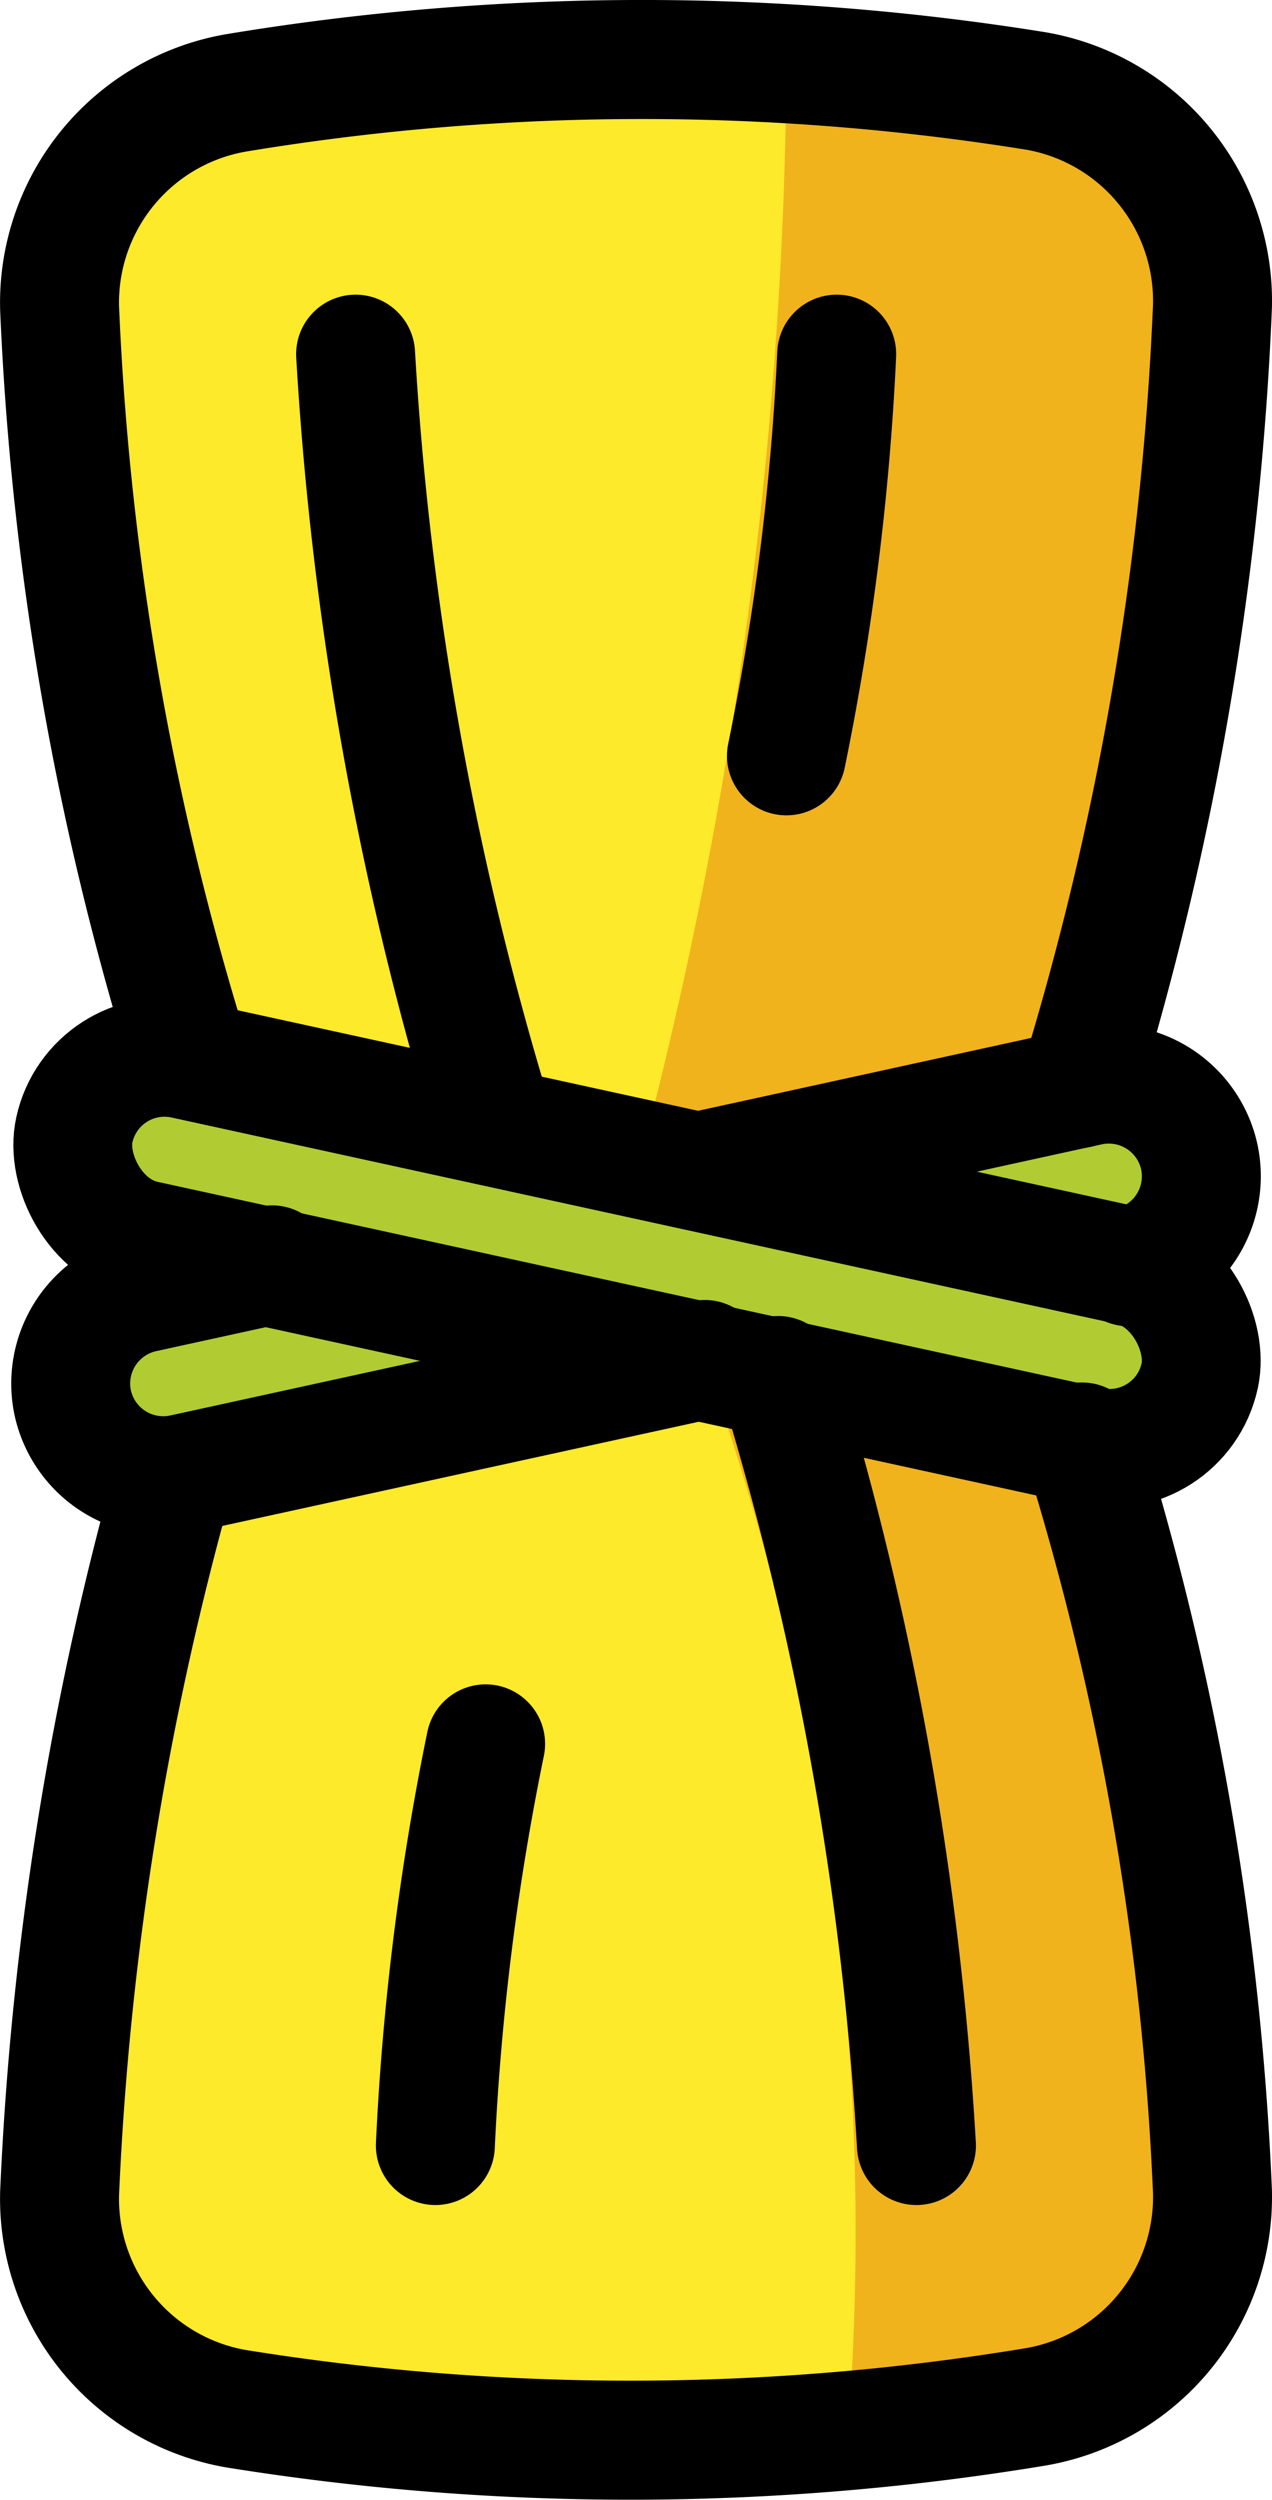 <?xml version="1.0" encoding="UTF-8" standalone="no"?>
<svg
   id="emoji"
   viewBox="0 0 21.387 42"
   version="1.1"
   sodipodi:docname="1fad4.svg"
   width="21.387"
   height="42"
   xmlns:inkscape="http://www.inkscape.org/namespaces/inkscape"
   xmlns:sodipodi="http://sodipodi.sourceforge.net/DTD/sodipodi-0.dtd"
   xmlns="http://www.w3.org/2000/svg"
   xmlns:svg="http://www.w3.org/2000/svg">
  <defs
     id="defs11" />
  <sodipodi:namedview
     id="namedview11"
     pagecolor="#ffffff"
     bordercolor="#000000"
     borderopacity="0.25"
     inkscape:showpageshadow="2"
     inkscape:pageopacity="0.0"
     inkscape:pagecheckerboard="0"
     inkscape:deskcolor="#d1d1d1" />
  <g
     id="color"
     transform="translate(-25.306,-15.109)">
    <path
       fill="#fcea2b"
       d="m 43.5,39.337 a 49.359,49.359 0 0 1 2.192,12.593 3.578,3.578 0 0 1 -2.971,3.618 41.775,41.775 0 0 1 -13.442,0.032 3.581,3.581 0 0 1 -2.971,-3.618 53.125,53.125 0 0 1 1.93,-12.057 L 28.5,32.88 A 49.364,49.364 0 0 1 26.308,20.287 3.578,3.578 0 0 1 29.279,16.669 41.775,41.775 0 0 1 42.721,16.637 3.581,3.581 0 0 1 45.692,20.255 51.989,51.989 0 0 1 43.433,33.4 Z"
       id="path1" />
    <path
       fill="#f1b31c"
       d="M 38.53,16.169 A 73.966,73.966 0 0 1 36,34.858 l 2.952,0.627 4.481,-2.085 2.073,-10.495 v -4.6 l -3.363,-1.94 z"
       id="path2" />
    <path
       fill="#f1b31c"
       d="m 37.156,37.951 a 43.66,43.66 0 0 1 2.396,18.157 L 43.817,55.322 45.692,51.93 43.5,39.337 Z"
       id="path3" />
    <rect
       x="26.306"
       y="34.555"
       rx="1.553"
       width="19.387"
       height="3.107"
       transform="rotate(-167.673,36,36.108)"
       fill="#b1cc33"
       id="rect3" />
    <rect
       x="26.306"
       y="34.84"
       rx="1.553"
       width="19.387"
       height="3.107"
       transform="rotate(-12.328,35.997,36.391)"
       fill="#b1cc33"
       id="rect4" />
  </g>
  <g
     id="line"
     transform="translate(-25.306,-15.109)">
    <path
       fill="none"
       stroke="#000000"
       stroke-linecap="round"
       stroke-linejoin="round"
       stroke-width="2"
       d="M 28.5,32.88 A 49.364,49.364 0 0 1 26.308,20.287 3.578,3.578 0 0 1 29.279,16.669 41.775,41.775 0 0 1 42.721,16.637 3.581,3.581 0 0 1 45.692,20.255 51.989,51.989 0 0 1 43.433,33.4"
       id="path4" />
    <rect
       x="26.306"
       y="34.555"
       rx="1.553"
       width="19.387"
       height="3.107"
       transform="matrix(-0.976,-0.213,0.213,-0.976,63.461,79.069)"
       fill="none"
       stroke="#000000"
       stroke-linecap="round"
       stroke-linejoin="round"
       stroke-width="2"
       id="rect5" />
    <path
       fill="none"
       stroke="#000000"
       stroke-linecap="round"
       stroke-linejoin="round"
       stroke-width="2"
       d="m 37.156,37.951 -8.777,1.918 A 1.558,1.558 0 0 1 26.53,38.683 v 0 a 1.558,1.558 0 0 1 1.186,-1.849 L 29.88,36.361"
       id="path5" />
    <path
       fill="none"
       stroke="#000000"
       stroke-linecap="round"
       stroke-linejoin="round"
       stroke-width="2"
       d="m 37.308,34.738 6.313,-1.38 a 1.558,1.558 0 0 1 1.849,1.186 v 0 a 1.558,1.558 0 0 1 -1.186,1.849"
       id="path6" />
    <path
       fill="none"
       stroke="#000000"
       stroke-linecap="round"
       stroke-linejoin="round"
       stroke-width="2"
       d="m 31.285,21.06 a 55.141,55.141 0 0 0 2.326,12.936"
       id="path7" />
    <path
       fill="none"
       stroke="#000000"
       stroke-linecap="round"
       stroke-linejoin="round"
       stroke-width="2"
       d="m 39.374,21.06 a 43.651,43.651 0 0 1 -0.845,6.748"
       id="path8" />
    <path
       fill="none"
       stroke="#000000"
       stroke-linecap="round"
       stroke-linejoin="round"
       stroke-width="2"
       d="m 43.5,39.337 a 49.359,49.359 0 0 1 2.192,12.593 3.578,3.578 0 0 1 -2.971,3.618 41.775,41.775 0 0 1 -13.442,0.032 3.581,3.581 0 0 1 -2.971,-3.618 53.125,53.125 0 0 1 1.93,-12.057"
       id="path9" />
    <path
       fill="none"
       stroke="#000000"
       stroke-linecap="round"
       stroke-linejoin="round"
       stroke-width="2"
       d="M 40.715,51.157 A 55.143,55.143 0 0 0 38.389,38.22"
       id="path10" />
    <path
       fill="none"
       stroke="#000000"
       stroke-linecap="round"
       stroke-linejoin="round"
       stroke-width="2"
       d="m 32.626,51.157 a 43.651,43.651 0 0 1 0.845,-6.748"
       id="path11" />
  </g>
</svg>
